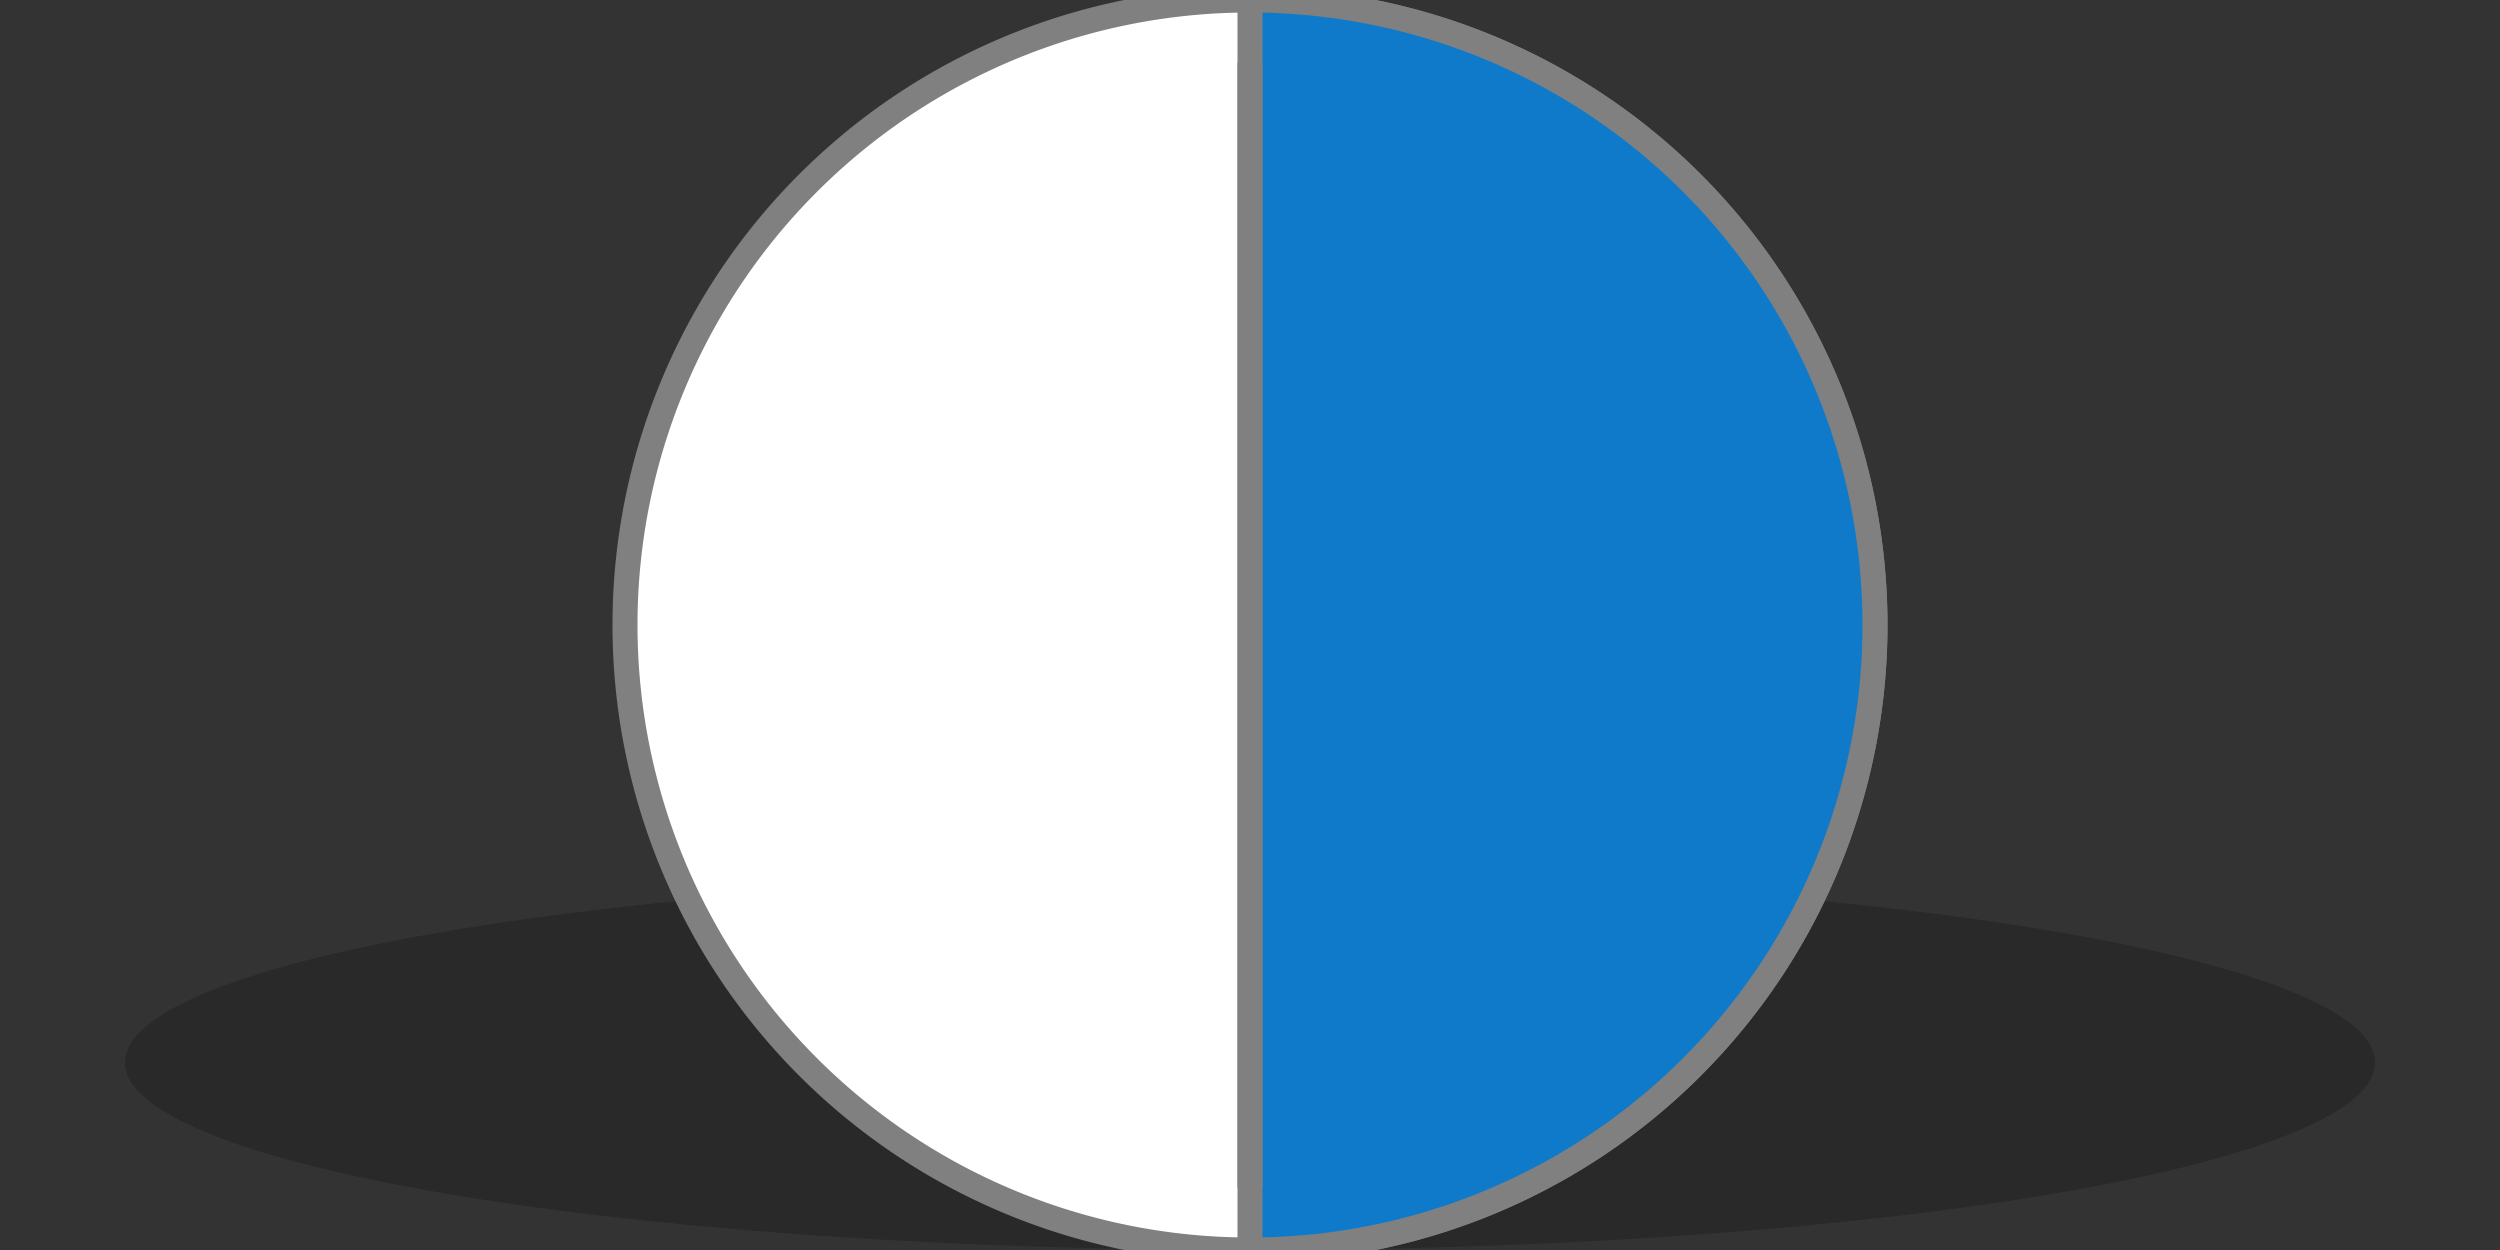 <svg width="200" height="100" viewBox="0 0 200 100" fill="none" xmlns="http://www.w3.org/2000/svg">
  <rect x="0" y="0" width="200" height="100" fill="#333333" stroke="none"/>
  <!-- Soft Shadow -->
  <ellipse cx="100" cy="85" rx="90" ry="15" fill="rgba(0, 0, 0, 0.2)" />

  <!-- Left Half of Capsule (White) -->
  <path d="M50 50a50 50 0 0 1 100 0v0a50 50 0 0 1-100 0v0z" fill="white" stroke="gray" stroke-width="2"/>

  <!-- Right Half of Capsule (Blue) -->
  <path d="M100 0a50 50 0 0 1 50 50v0a50 50 0 0 1-50 50v0z" fill="#107ACA" stroke="gray" stroke-width="2"/>

  <!-- Capsule Division -->
  <line x1="100" y1="5" x2="100" y2="95" stroke="gray" stroke-width="2"/>
</svg>